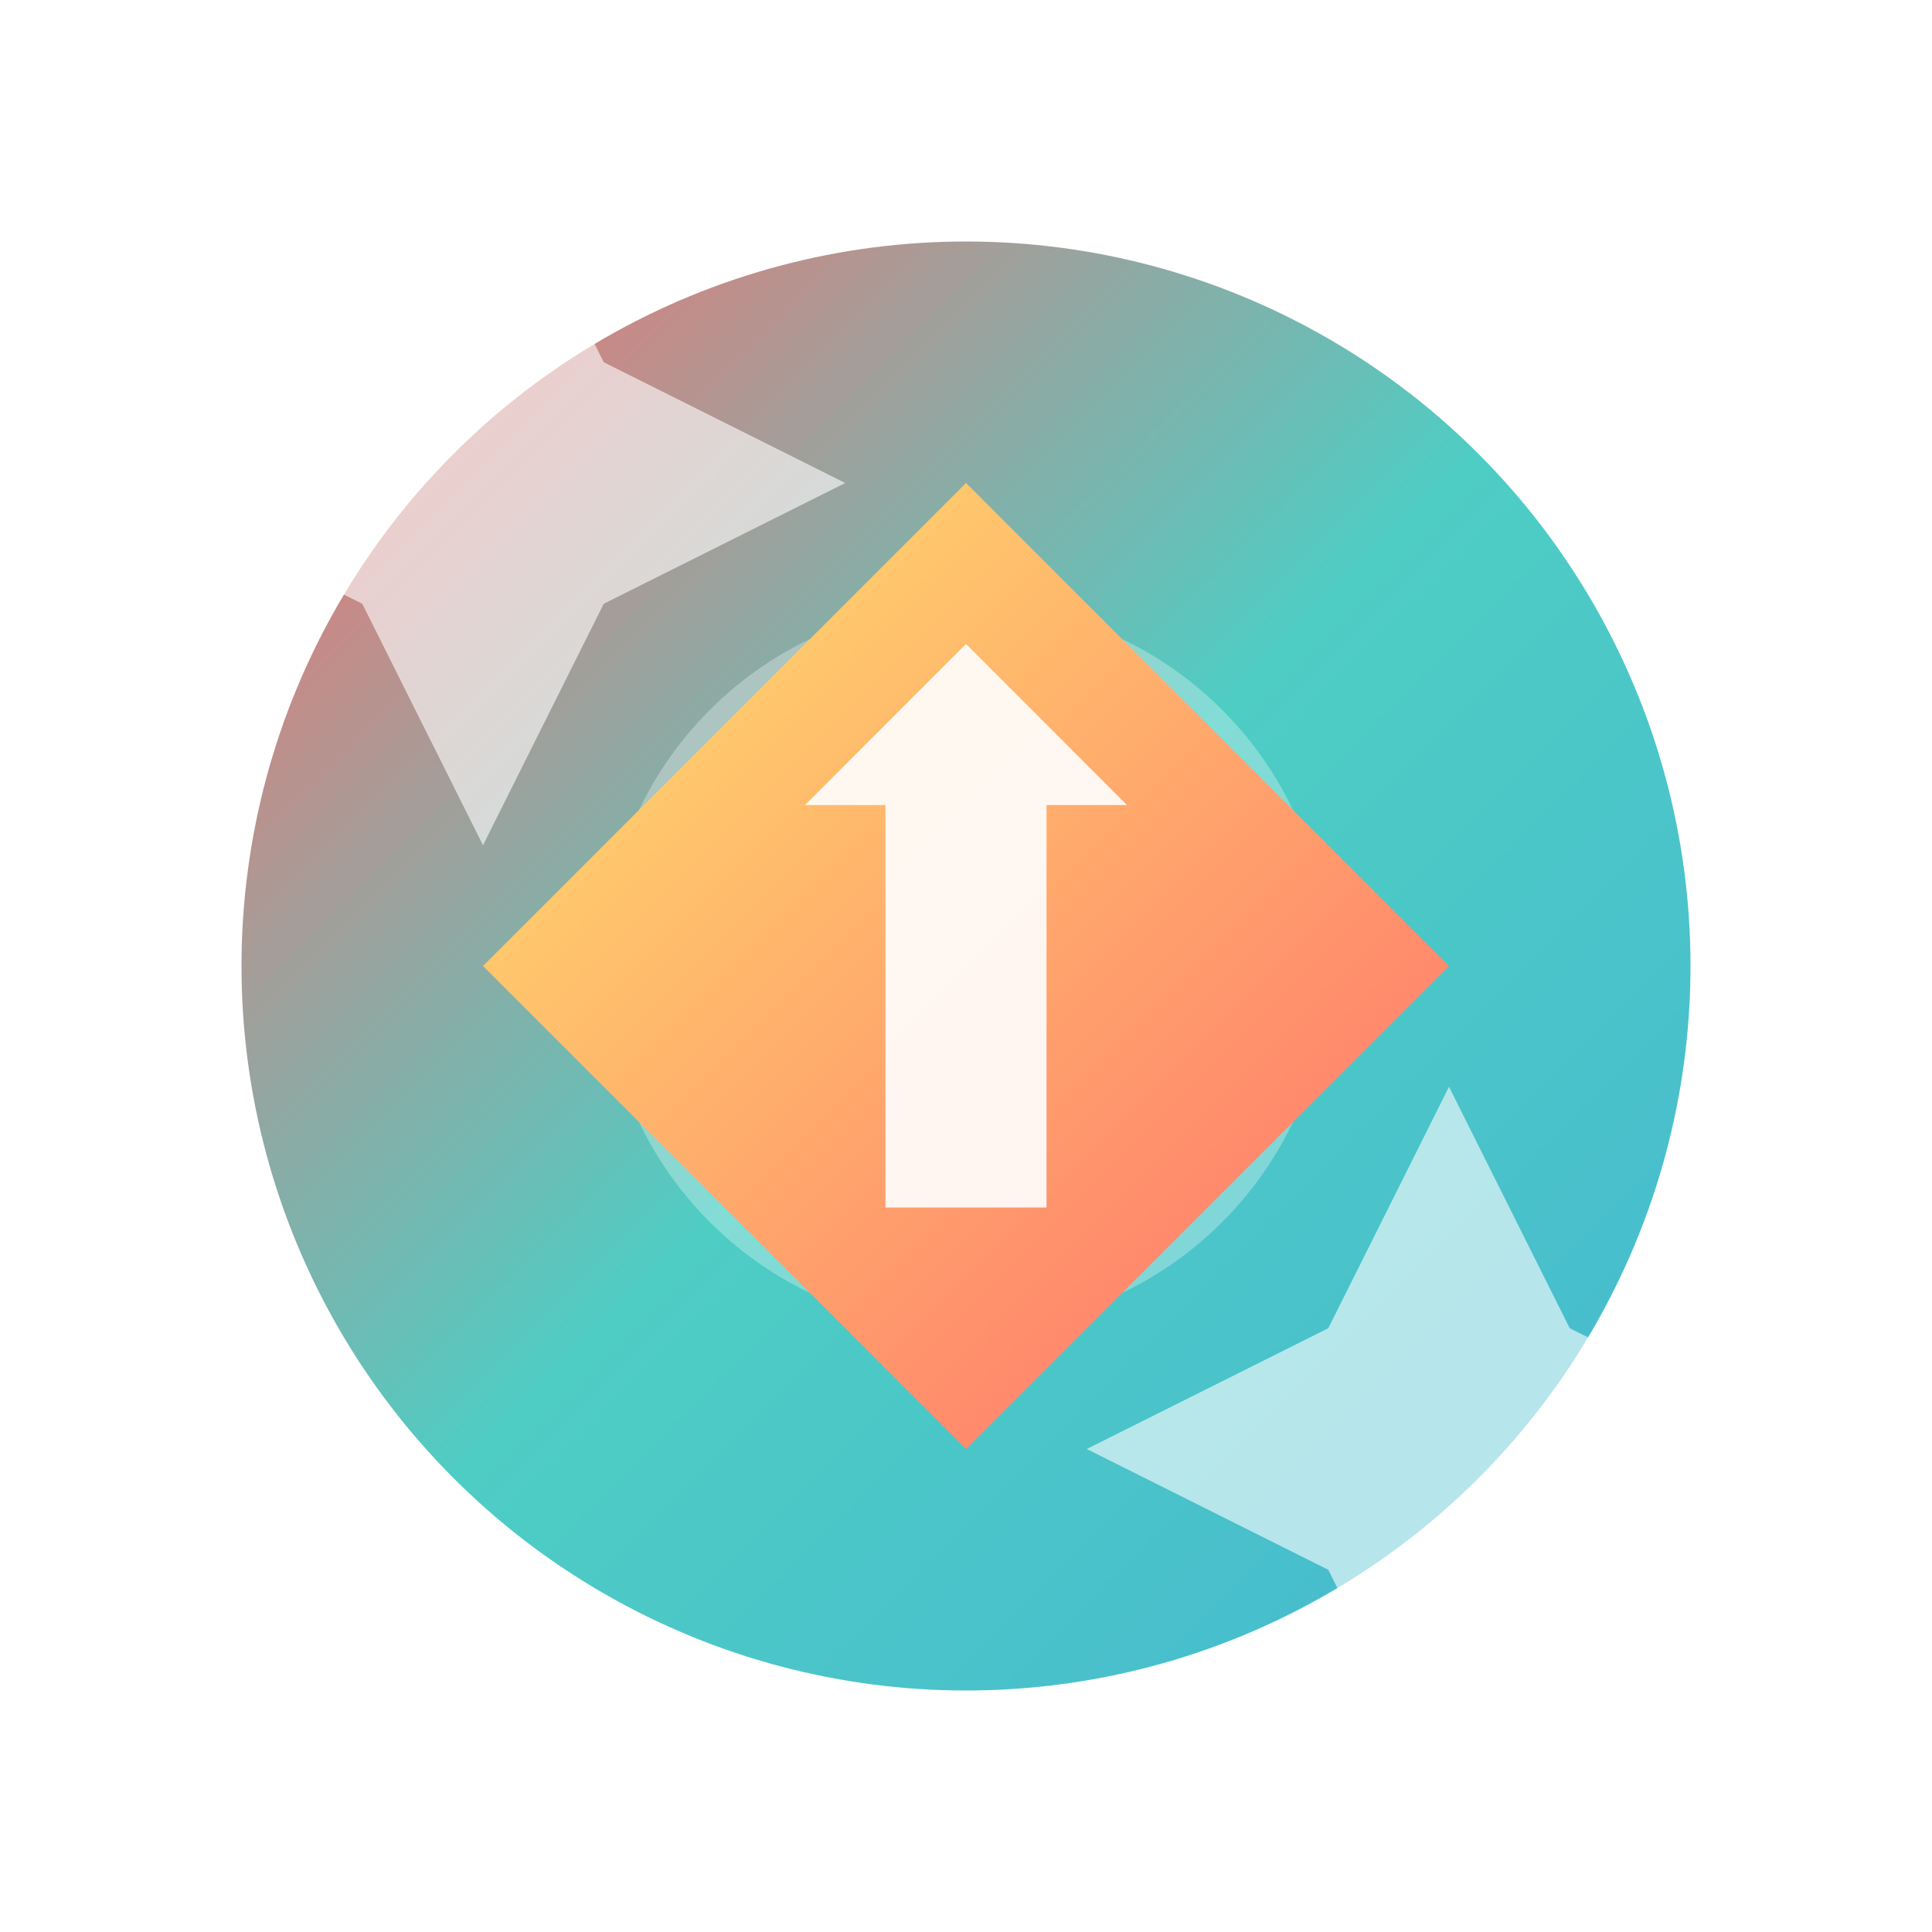 <svg width="16" height="16" viewBox="0 0 16 16" xmlns="http://www.w3.org/2000/svg">
  <defs>
    <linearGradient id="bgGrad" x1="0%" y1="0%" x2="100%" y2="100%">
      <stop offset="0%" style="stop-color:#FF6B6B;stop-opacity:1" />
      <stop offset="50%" style="stop-color:#4ECDC4;stop-opacity:1" />
      <stop offset="100%" style="stop-color:#45B7D1;stop-opacity:1" />
    </linearGradient>
    <linearGradient id="starGrad" x1="0%" y1="0%" x2="100%" y2="100%">
      <stop offset="0%" style="stop-color:#FFE66D;stop-opacity:1" />
      <stop offset="100%" style="stop-color:#FF6B6B;stop-opacity:1" />
    </linearGradient>
    <filter id="shadow" x="-50%" y="-50%" width="200%" height="200%">
      <feDropShadow dx="0" dy="2" stdDeviation="3" flood-color="#000000" flood-opacity="0.3"/>
    </filter>
  </defs>
  
  <!-- Background circle with vibrant gradient -->
  <circle cx="8" cy="8" r="6" fill="url(#bgGrad)" filter="url(#shadow)" />
  
  <!-- Inner ring for depth -->
  <circle cx="8" cy="8" r="2" fill="none" stroke="white" stroke-width="2" opacity="0.3" />
  
  <!-- Central star/boost icon -->
  <g transform="translate(8, 8)">
    <path d="M0,-4 L2,-2 L4,0 L2,2 L0,4 L-2,2 L-4,0 L-2,-2 Z" 
          fill="url(#starGrad)" filter="url(#shadow)" />
  </g>
  
  <!-- Arrow pointing up (boost symbol) -->
  <g transform="translate(8, 8)">
    <path d="M0,-2.667 L1.333,-1.333 L0.667,-1.333 L0.667,2 L-0.667,2 L-0.667,-1.333 L-1.333,-1.333 Z" 
          fill="white" opacity="0.9" />
  </g>
  
  <!-- Accent dots for visual interest -->
  <circle cx="13.333" cy="2.667" r="1" fill="white" opacity="0.7" />
  <circle cx="2.667" cy="13.333" r="1" fill="white" opacity="0.7" />
  
  <!-- Small sparkles -->
  <g transform="translate(4, 4)">
    <path d="M0,-3 L1,-1 L3,0 L1,1 L0,3 L-1,1 L-3,0 L-1,-1 Z" fill="white" opacity="0.6" />
  </g>
  <g transform="translate(12, 12)">
    <path d="M0,-3 L1,-1 L3,0 L1,1 L0,3 L-1,1 L-3,0 L-1,-1 Z" fill="white" opacity="0.6" />
  </g>
</svg>